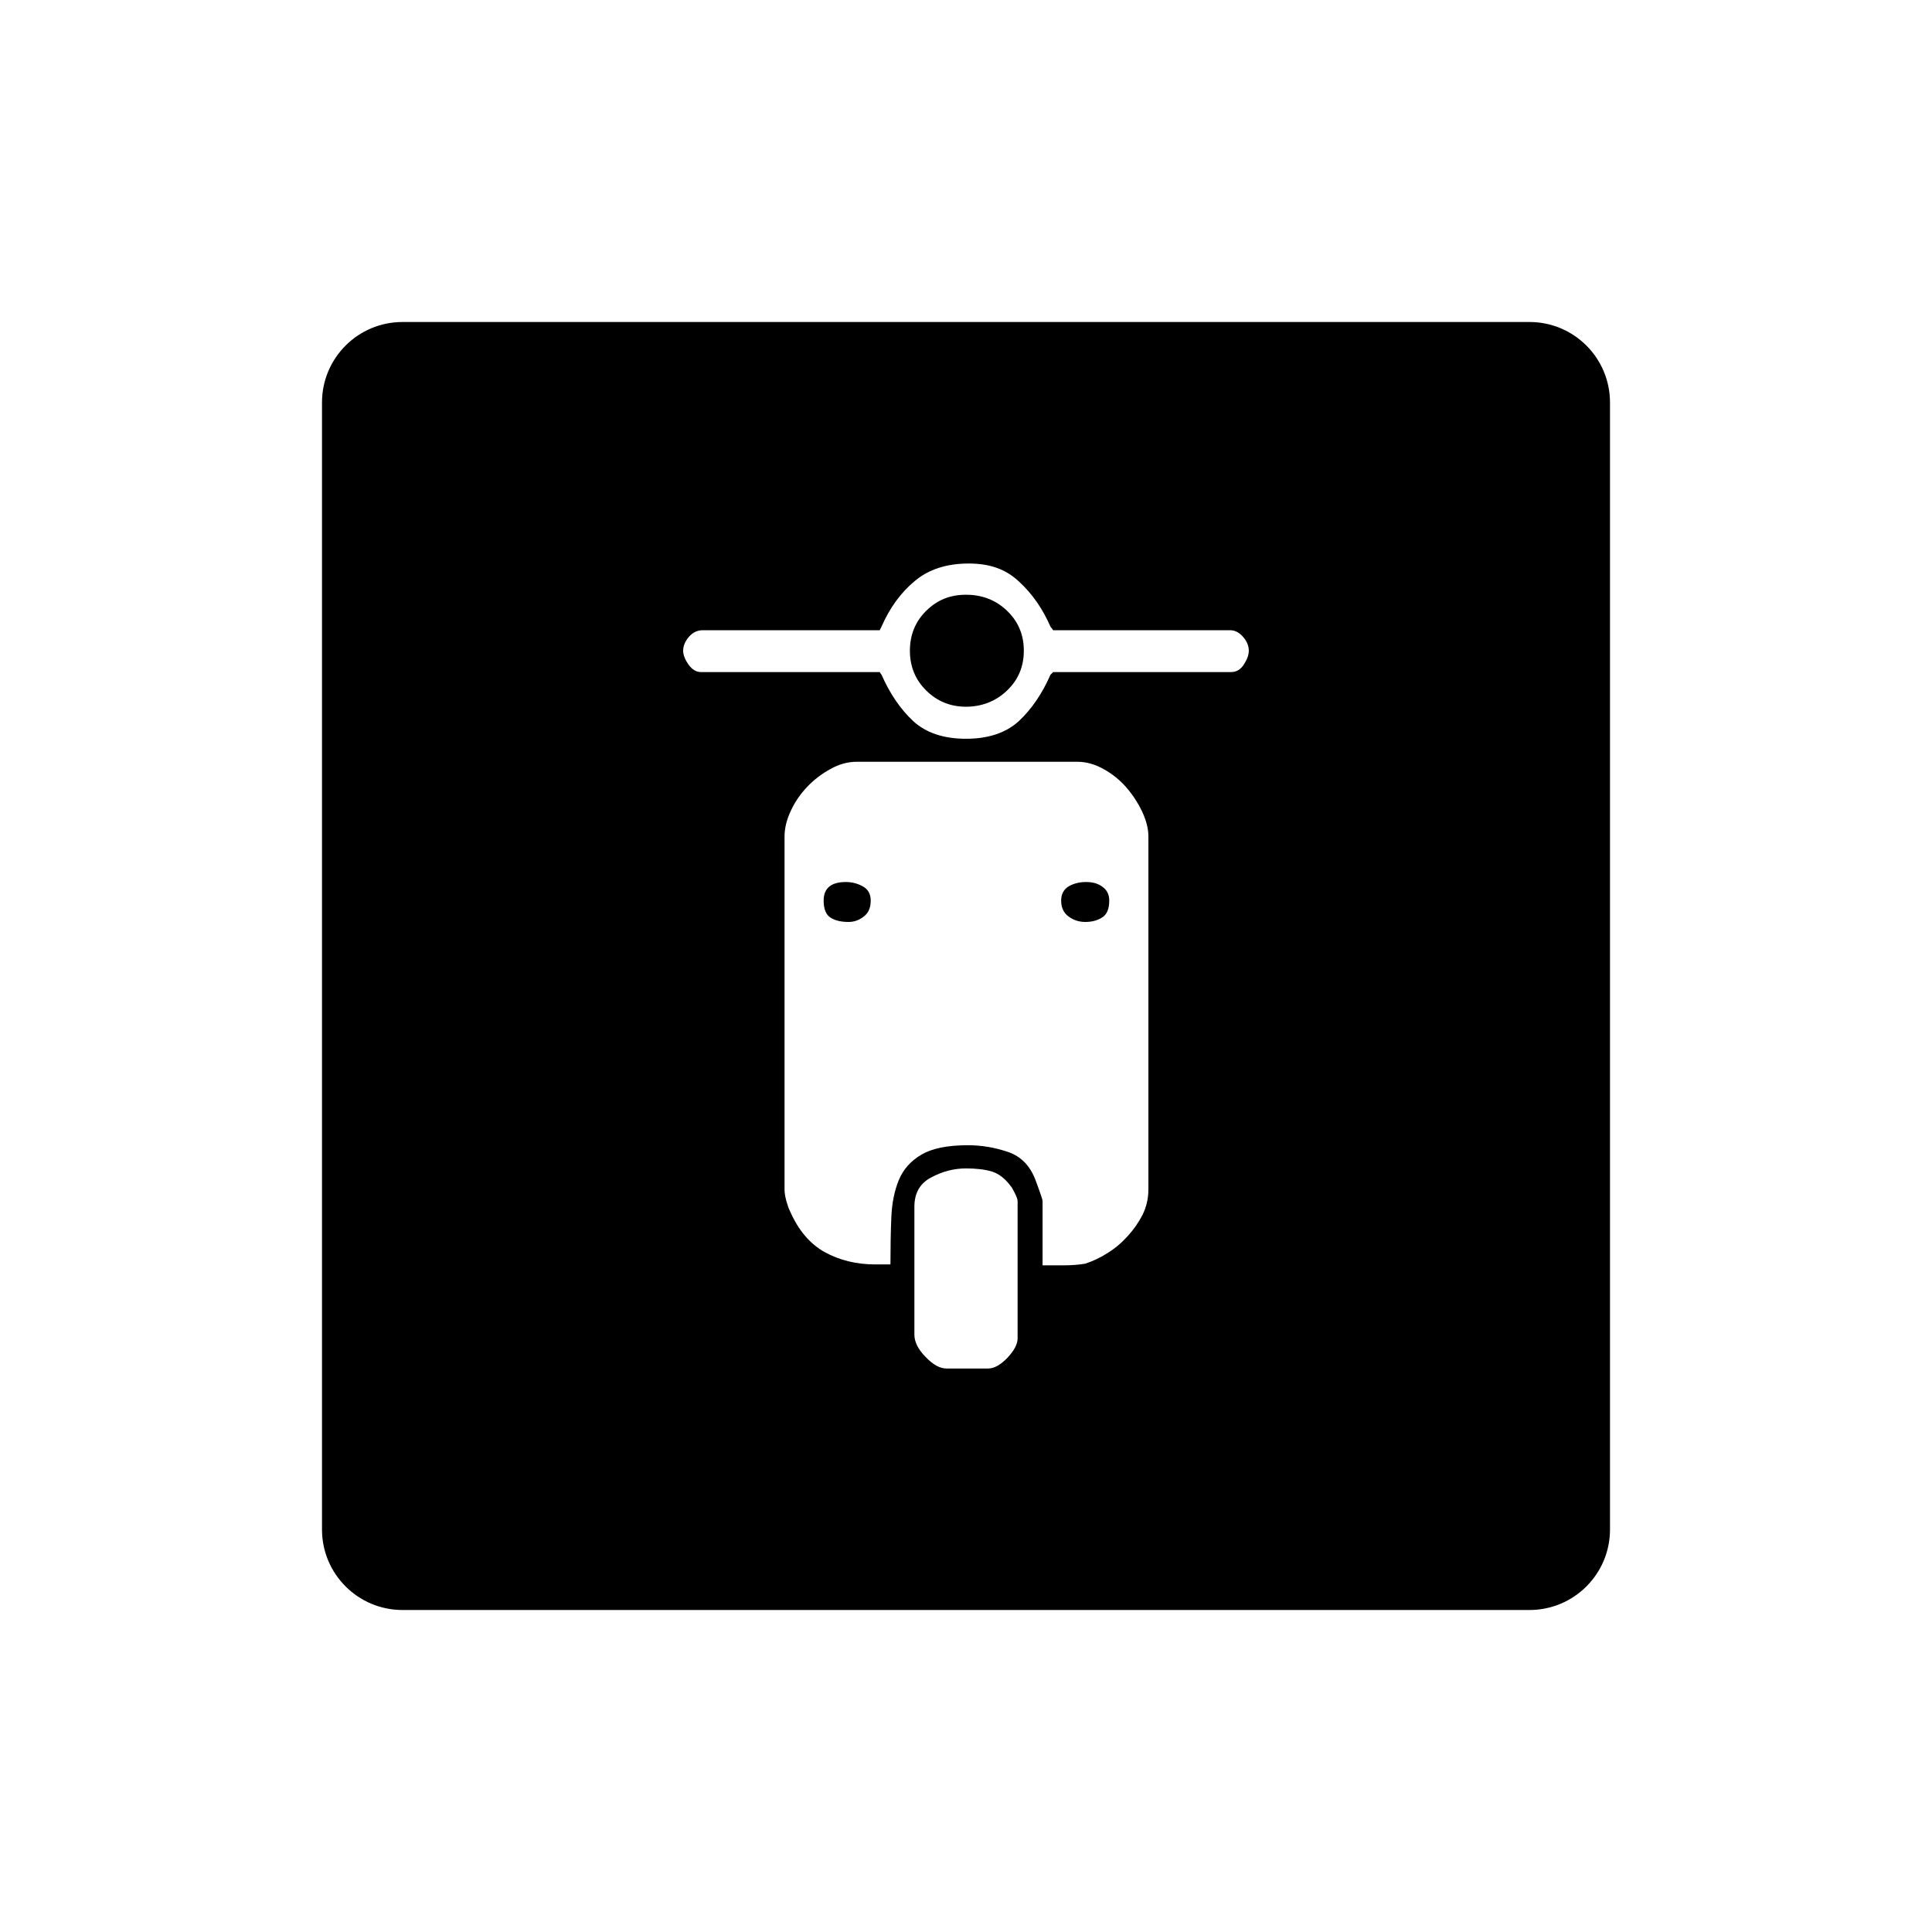 <?xml version="1.0" encoding="UTF-8"?>
<svg id="icon" xmlns="http://www.w3.org/2000/svg" viewBox="0 0 864 864">
  <g id="white_copy" data-name="white copy">
    <path d="M450.28,273.06c-5.02-4.75-11.11-7.09-18.27-7.09s-12.82,2.33-17.72,7.09c-4.9,4.81-7.38,10.8-7.38,17.93s2.48,13.12,7.38,17.89c4.9,4.81,10.82,7.17,17.72,7.17s13.25-2.36,18.27-7.17c5.04-4.77,7.58-10.72,7.58-17.89s-2.54-13.12-7.58-17.93Z" style="stroke-width: 0px;"/>
    <path d="M684,144H180c-19.88,0-36,16.12-36,36v504c0,19.88,16.12,36,36,36h504c19.88,0,36-16.12,36-36V180c0-19.88-16.12-36-36-36ZM455.09,598.48c0,2.62-1.56,5.53-4.61,8.78-3.02,3.11-5.9,4.74-8.53,4.74h-18.69c-2.93,0-6.06-1.72-9.35-5.19-3.35-3.4-4.99-6.72-4.99-9.94v-57.24c0-6.12,2.54-10.51,7.58-13.11,5.02-2.68,10.18-4,15.5-4,4.51,0,8.36.44,11.52,1.37,3.17.95,6.12,3.25,8.78,6.95.25.26.74,1.19,1.59,2.83.77,1.56,1.19,2.76,1.19,3.53v61.28ZM513.56,532.04c0,4-.9,7.7-2.57,11.17-1.76,3.41-3.95,6.59-6.6,9.49-2.62,2.93-5.61,5.5-8.95,7.58-3.29,2.13-6.69,3.71-10.1,4.84-2.94.48-6.11.74-9.58.74h-9.52v-28.66c0-.53-.42-1.94-1.22-4.14-.76-2.25-1.48-4.04-1.97-5.38-2.39-6.38-6.49-10.57-12.31-12.54-5.89-2-11.83-2.99-17.92-2.99-9.02,0-15.92,1.4-20.69,4.16-4.78,2.83-8.15,6.56-10.16,11.37-1.97,4.78-3.11,10.4-3.37,16.84-.27,6.56-.39,13.5-.39,20.94h-6.78c-8.47,0-16.02-1.88-22.66-5.53-6.63-3.73-11.79-9.83-15.5-18.34-.57-1.1-1.08-2.6-1.65-4.6-.5-1.97-.77-3.62-.77-4.96v-157.94c0-3.68.93-7.53,2.82-11.52,1.85-4.01,4.3-7.55,7.38-10.76,3-3.17,6.47-5.79,10.32-7.9,3.82-2.16,7.74-3.24,11.74-3.24h98.64c4,0,7.87,1.08,11.72,3.24,3.86,2.11,7.23,4.8,10.16,8.15,2.89,3.31,5.28,6.98,7.16,10.95,1.85,3.91,2.78,7.64,2.78,11.08v157.94ZM556.28,297.14c-1.46,2.28-3.34,3.41-5.73,3.41h-79.55l-1.22,1.19c-3.7,8.44-8.38,15.31-14.09,20.69-5.74,5.26-13.62,7.95-23.68,7.95s-17.98-2.68-23.68-7.95c-5.72-5.38-10.39-12.25-14.1-20.69-.27-.33-.54-.66-.8-1.19h-79.98c-2.11,0-3.97-1.14-5.58-3.41-1.58-2.26-2.36-4.29-2.36-6.15,0-2.11.87-4.2,2.56-6.18,1.73-2,3.8-2.97,6.18-2.97h79.17l.8-1.62c3.71-8.47,8.69-15.29,14.93-20.43,6.18-5.19,14.25-7.78,24.04-7.78s16.84,2.68,22.66,8.21c5.82,5.38,10.48,12.09,13.91,20l1.22,1.62h79.17c2.11,0,4,.98,5.76,2.97,1.71,1.98,2.56,4.07,2.56,6.18,0,1.87-.71,3.89-2.22,6.15Z" style="stroke-width: 0px;"/>
    <path d="M493.07,396.61c-2-1.52-4.45-2.17-7.35-2.17s-5.55.63-7.8,1.94c-2.2,1.34-3.37,3.47-3.37,6.35,0,3.2,1.17,5.59,3.37,7.18,2.25,1.63,4.72,2.39,7.41,2.39,2.9,0,5.41-.64,7.52-1.98,2.13-1.28,3.21-3.85,3.21-7.58,0-2.62-.99-4.72-2.99-6.12Z" style="stroke-width: 0px;"/>
    <path d="M385.83,396.38c-2.35-1.31-4.92-1.94-7.55-1.94-6.62,0-9.94,2.77-9.94,8.3,0,3.73,1.02,6.3,3.02,7.58,2,1.34,4.7,1.98,8.12,1.98,2.42,0,4.67-.76,6.75-2.39,2.16-1.59,3.16-3.98,3.16-7.18,0-2.88-1.14-5.01-3.56-6.35Z" style="stroke-width: 0px;"/>
  </g>
</svg>